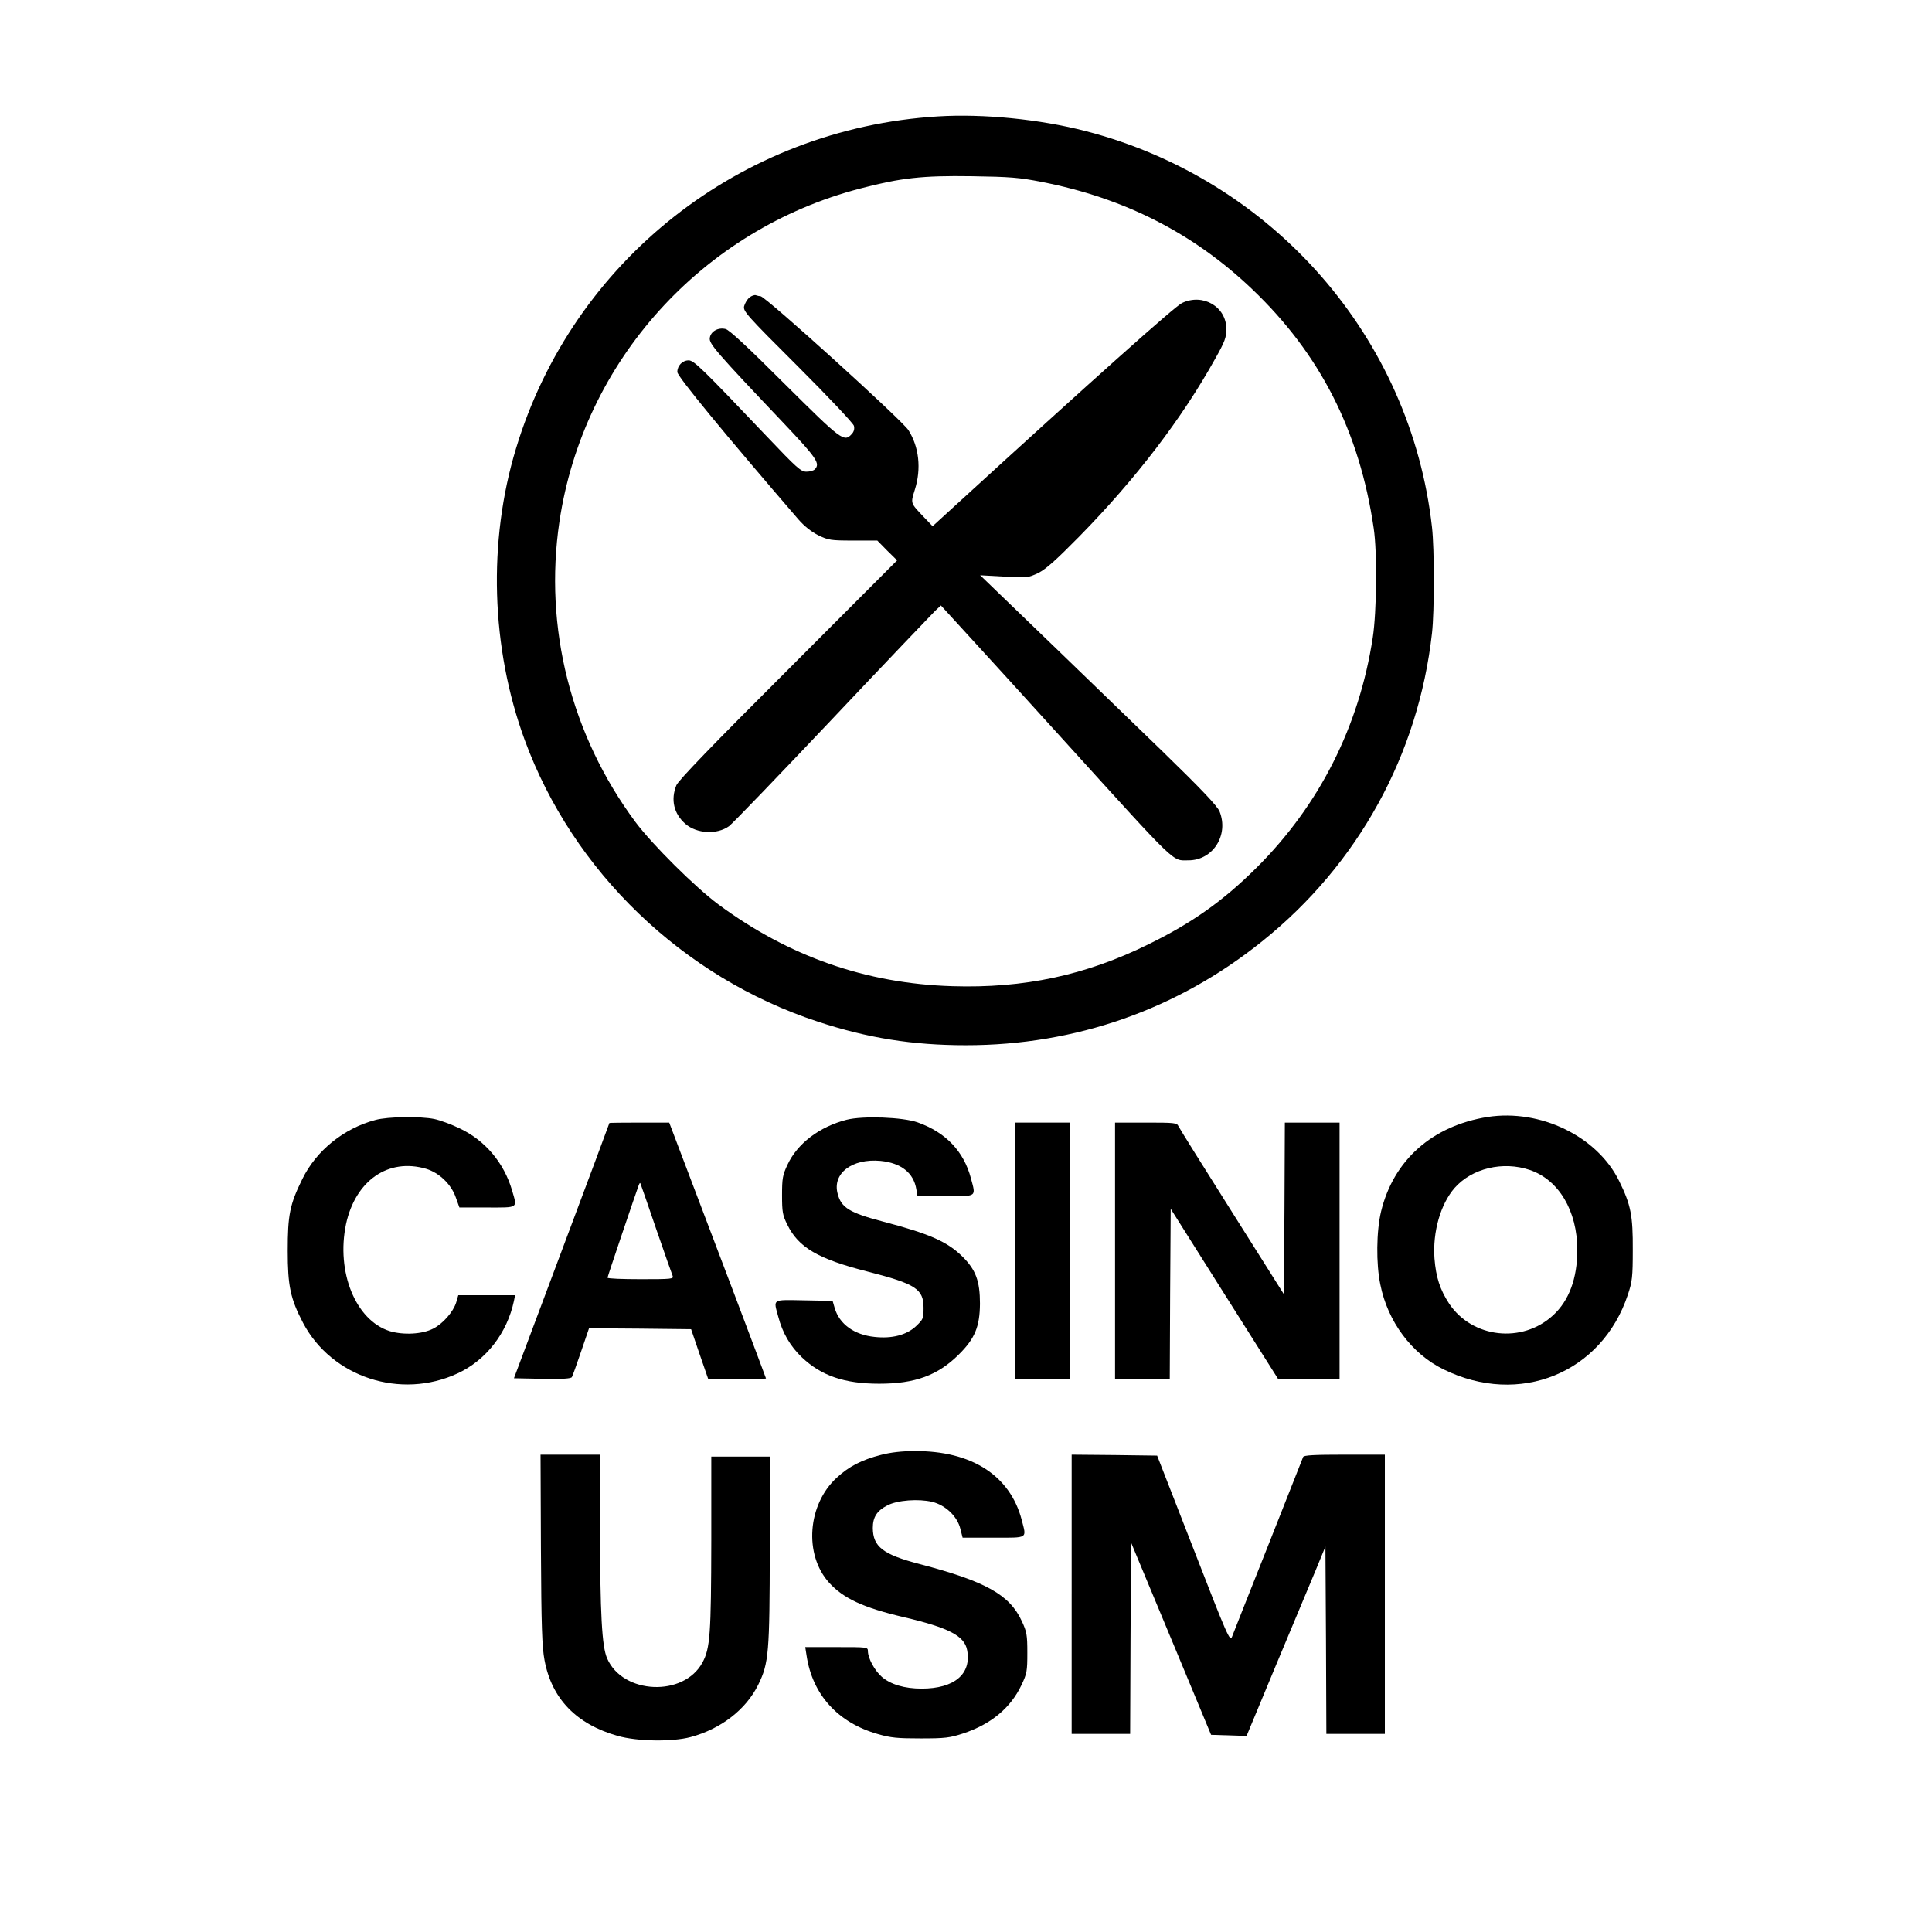 <?xml version="1.0" standalone="no"?>
<!DOCTYPE svg PUBLIC "-//W3C//DTD SVG 20010904//EN"
 "http://www.w3.org/TR/2001/REC-SVG-20010904/DTD/svg10.dtd">
<svg version="1.0" xmlns="http://www.w3.org/2000/svg"
 width="1024pt" height="1024pt" viewBox="0 0 1024 1024"
 preserveAspectRatio="xMidYMid meet">

<g transform="translate(0,1024) scale(0.1,-0.1)"
fill="#000000" stroke="none">
<path d="M4970 9623 c-1044 -64 -1934 -764 -2235 -1760 -150 -493 -133 -1057
46 -1545 256 -698 838 -1258 1554 -1493 264 -87 502 -125 785 -125 580 0 1120
189 1570 551 508 407 828 988 900 1634 13 116 13 444 0 560 -112 1006 -843
1843 -1835 2100 -243 63 -543 93 -785 78z m550 -347 c438 -85 806 -272 1117
-569 360 -343 569 -754 644 -1267 19 -127 16 -442 -5 -579 -72 -471 -283 -889
-617 -1221 -176 -175 -341 -292 -572 -405 -332 -164 -660 -234 -1040 -222
-457 14 -865 157 -1239 433 -125 93 -350 317 -440 437 -342 461 -486 1030
-403 1592 126 850 756 1548 1595 1766 214 56 328 69 590 65 204 -3 253 -7 370
-30z"/>
<path d="M3972 8663 c-12 -10 -24 -31 -28 -46 -6 -26 12 -47 285 -319 160
-160 294 -302 297 -315 4 -16 0 -31 -11 -43 -41 -45 -53 -36 -355 264 -195
195 -294 287 -314 292 -40 10 -80 -13 -84 -48 -4 -30 35 -75 386 -445 183
-193 201 -220 170 -251 -7 -7 -26 -12 -44 -12 -29 0 -51 20 -206 183 -347 365
-390 407 -418 407 -33 0 -60 -28 -60 -62 0 -23 257 -335 641 -780 32 -37 69
-66 106 -85 54 -26 66 -28 186 -28 l127 0 52 -53 53 -52 -577 -578 c-401 -400
-582 -588 -593 -614 -31 -76 -14 -151 48 -205 60 -52 167 -58 231 -12 18 13
264 269 548 569 283 300 529 557 545 573 l30 28 149 -163 c83 -90 311 -341
508 -558 605 -667 567 -630 655 -630 130 0 215 134 165 259 -12 29 -92 114
-307 323 -248 240 -856 828 -937 905 l-25 24 127 -7 c123 -7 128 -6 181 19 40
20 95 69 218 194 300 306 544 625 720 942 51 90 59 113 59 157 0 118 -124 191
-235 138 -38 -18 -469 -403 -1206 -1077 l-116 -106 -45 47 c-74 78 -72 72 -49
147 35 111 22 226 -34 315 -34 53 -759 710 -784 710 -5 0 -16 2 -24 5 -7 3
-23 -2 -35 -12z"/>
<path d="M7885 4320 c-294 -47 -499 -229 -565 -501 -25 -104 -27 -277 -4 -387
39 -197 167 -368 335 -450 402 -198 839 -20 977 396 23 69 26 93 26 237 1 182
-10 239 -72 365 -116 237 -417 383 -697 340z m223 -281 c154 -52 252 -217 252
-424 0 -151 -44 -269 -128 -346 -163 -151 -428 -122 -551 61 -49 75 -70 140
-78 240 -10 141 32 288 107 374 92 104 256 143 398 95z"/>
<path d="M1990 4304 c-167 -44 -314 -162 -388 -314 -66 -134 -77 -189 -77
-380 0 -185 14 -253 81 -381 152 -289 518 -409 820 -268 151 70 262 214 298
384 l6 30 -150 0 -151 0 -11 -38 c-15 -49 -70 -113 -122 -139 -58 -30 -158
-35 -231 -13 -180 57 -284 313 -231 567 50 231 224 352 425 293 69 -21 133
-82 157 -152 l19 -53 147 0 c169 0 160 -6 132 91 -43 146 -142 264 -277 328
-45 22 -106 44 -135 50 -74 15 -246 13 -312 -5z"/>
<path d="M4487 4305 c-144 -37 -261 -126 -313 -238 -26 -55 -29 -73 -29 -162
0 -89 3 -106 28 -156 59 -121 163 -182 427 -249 254 -65 295 -92 295 -192 0
-57 -2 -61 -41 -98 -50 -46 -126 -66 -218 -56 -109 11 -187 68 -212 153 l-11
38 -151 3 c-173 3 -163 9 -137 -87 22 -85 64 -157 125 -215 103 -98 226 -140
410 -140 190 0 310 44 421 154 86 85 112 148 113 270 0 120 -22 180 -93 250
-80 79 -175 121 -423 186 -175 46 -219 73 -238 146 -30 108 75 189 227 175
109 -11 176 -63 190 -152 l6 -35 148 0 c170 0 162 -6 135 95 -38 143 -133 243
-282 296 -78 28 -290 36 -377 14z"/>
<path d="M3230 4288 c0 -2 -114 -307 -253 -678 l-253 -675 150 -3 c107 -2 152
1 157 9 4 7 26 68 49 136 l42 123 270 -2 271 -3 45 -132 46 -133 153 0 c84 0
153 2 153 4 0 2 -76 203 -168 447 -93 244 -208 549 -257 677 l-88 232 -158 0
c-88 0 -159 -1 -159 -2z m250 -568 c43 -124 81 -233 85 -242 7 -17 -5 -18
-169 -18 -97 0 -176 3 -176 8 0 6 151 452 166 492 6 13 7 13 11 0 3 -8 41
-116 83 -240z"/>
<path d="M5380 3610 l0 -680 145 0 145 0 0 680 0 680 -145 0 -145 0 0 -680z"/>
<path d="M5910 3610 l0 -680 145 0 145 0 2 451 3 452 285 -452 285 -451 163 0
162 0 0 680 0 680 -145 0 -145 0 -2 -455 -3 -455 -275 436 c-151 239 -279 444
-284 455 -8 18 -21 19 -173 19 l-163 0 0 -680z"/>
<path d="M4670 2529 c-102 -26 -170 -61 -235 -121 -155 -142 -175 -407 -41
-556 76 -84 182 -133 395 -183 239 -56 323 -99 337 -175 24 -127 -68 -204
-241 -204 -91 0 -165 22 -212 63 -38 34 -72 97 -73 135 0 22 -1 22 -166 22
l-166 0 7 -45 c31 -207 166 -356 378 -416 69 -20 104 -23 227 -23 130 0 154 3
227 27 146 49 249 134 307 256 29 61 31 74 31 171 0 94 -3 111 -29 167 -65
141 -191 211 -541 303 -196 51 -248 92 -249 191 0 58 22 92 77 120 53 28 165
36 237 19 71 -17 134 -77 150 -143 l12 -47 164 0 c187 0 175 -7 149 95 -62
235 -266 366 -568 364 -67 0 -127 -7 -177 -20z"/>
<path d="M2867 2028 c2 -407 6 -519 19 -587 38 -205 169 -340 389 -402 103
-29 287 -32 385 -6 161 43 294 146 359 278 56 114 60 169 61 717 l0 492 -155
0 -155 0 0 -447 c-1 -495 -6 -570 -47 -645 -99 -183 -422 -169 -505 22 -28 63
-37 234 -38 698 l0 382 -157 0 -158 0 2 -502z"/>
<path d="M5680 1790 l0 -740 155 0 155 0 2 507 3 507 27 -65 c15 -35 110 -264
212 -509 l185 -445 94 -3 94 -3 155 373 c86 205 180 431 210 502 l53 129 3
-497 2 -496 155 0 155 0 0 740 0 740 -214 0 c-162 0 -215 -3 -219 -12 -3 -7
-86 -218 -185 -468 -99 -250 -186 -468 -192 -485 -11 -28 -23 -1 -204 465
l-193 495 -226 3 -227 2 0 -740z"/>
</g>
</svg>
